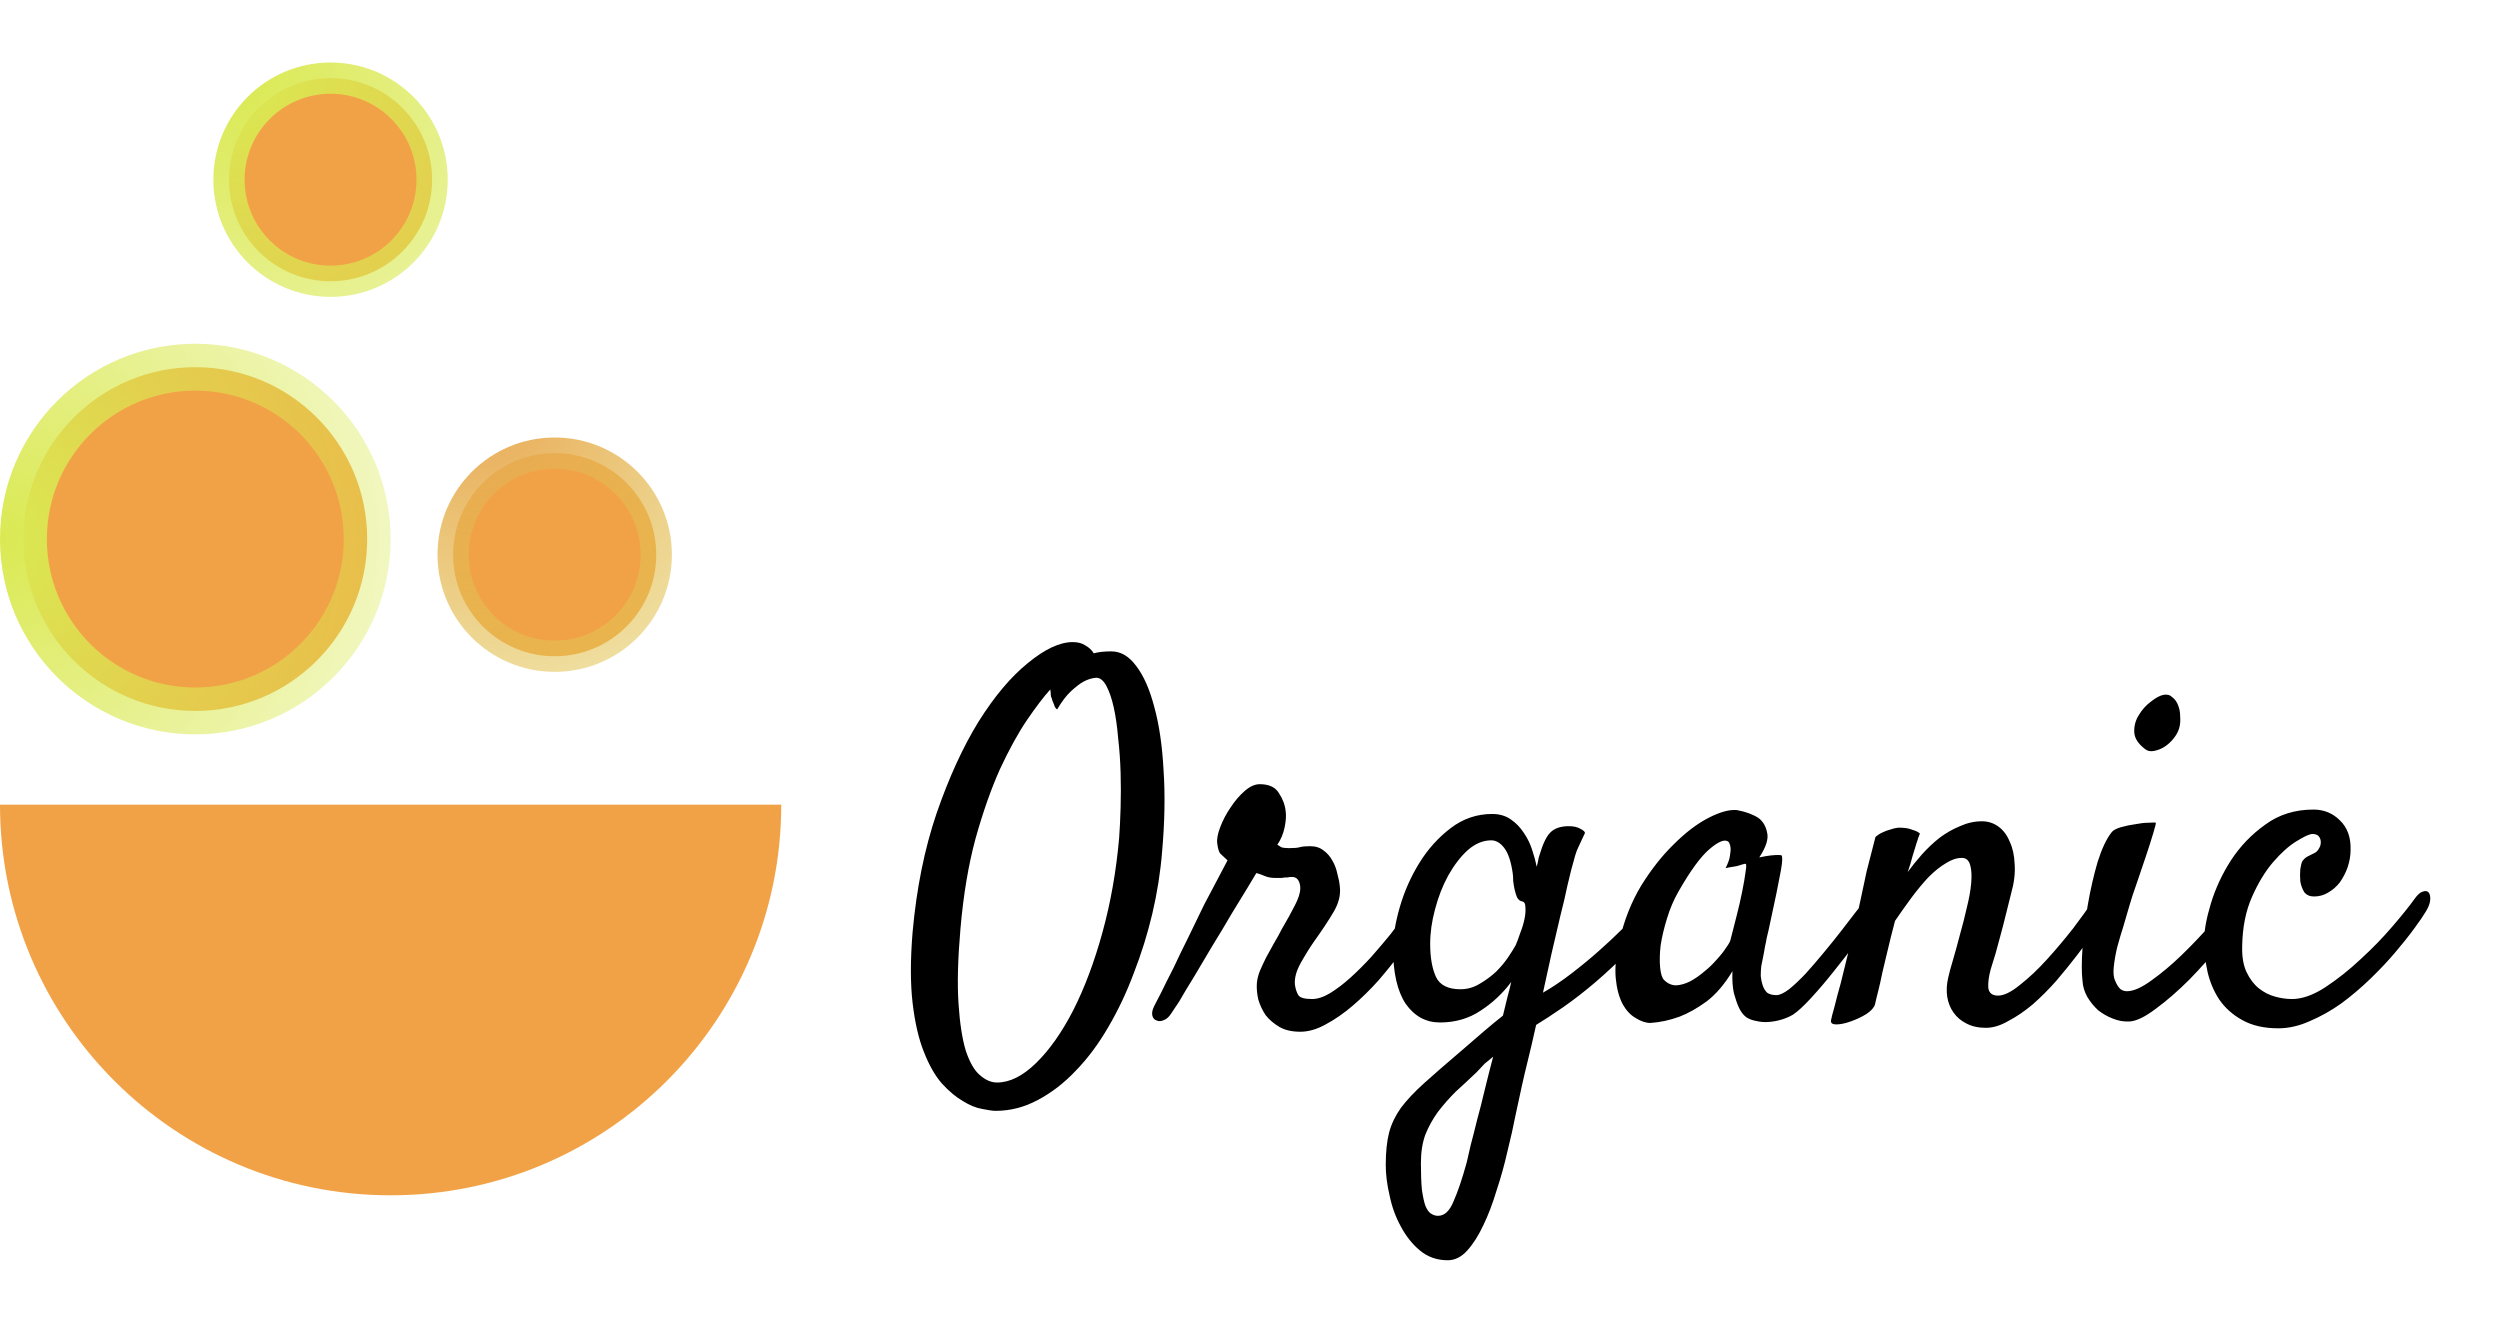 <svg width="160" height="85" viewBox="0 0 160 85" fill="none" xmlns="http://www.w3.org/2000/svg">
<path fill-rule="evenodd" clip-rule="evenodd" d="M0 51.5C0 65.307 11.193 76.5 25 76.5C38.807 76.5 50 65.307 50 51.5H0Z" fill="#ED8309" fill-opacity="0.75"/>
<circle cx="35.5" cy="35.5" r="6.5" fill="#ED8309" fill-opacity="0.75" stroke="url(#paint0_radial_127_178)" stroke-width="2"/>
<path d="M27.655 11.5C27.655 15.09 24.744 18 21.155 18C17.565 18 14.655 15.09 14.655 11.5C14.655 7.91 17.565 5 21.155 5C24.744 5 27.655 7.91 27.655 11.5Z" fill="#ED8309" fill-opacity="0.75" stroke="url(#paint1_radial_127_178)" stroke-width="2"/>
<circle cx="12.5" cy="34.5" r="11" fill="#ED8309" fill-opacity="0.75" stroke="url(#paint2_radial_127_178)" stroke-width="3"/>
<g filter="url(#filter0_d_127_178)">
<path d="M74.375 50.5C74.271 51.812 74.062 53.135 73.75 54.469C73.438 55.781 73.042 57.052 72.562 58.281C72.104 59.51 71.562 60.656 70.938 61.719C70.312 62.802 69.615 63.74 68.844 64.531C68.094 65.323 67.281 65.948 66.406 66.406C65.552 66.865 64.656 67.094 63.719 67.094C63.531 67.094 63.24 67.052 62.844 66.969C62.469 66.906 62.062 66.74 61.625 66.469C61.188 66.219 60.74 65.844 60.281 65.344C59.844 64.844 59.458 64.167 59.125 63.312C58.792 62.479 58.552 61.438 58.406 60.188C58.26 58.938 58.26 57.427 58.406 55.656C58.656 52.865 59.167 50.333 59.938 48.062C60.729 45.771 61.625 43.812 62.625 42.188C63.646 40.562 64.698 39.312 65.781 38.438C66.865 37.542 67.823 37.094 68.656 37.094C68.99 37.094 69.26 37.167 69.469 37.312C69.698 37.438 69.875 37.604 70 37.812C70.146 37.771 70.312 37.74 70.5 37.719C70.688 37.698 70.896 37.688 71.125 37.688C71.729 37.688 72.26 38 72.719 38.625C73.198 39.25 73.583 40.125 73.875 41.25C74.188 42.375 74.385 43.729 74.469 45.312C74.573 46.875 74.542 48.604 74.375 50.5ZM63.812 65.281C64.625 65.281 65.458 64.865 66.312 64.031C67.167 63.198 67.958 62.073 68.688 60.656C69.417 59.219 70.042 57.552 70.562 55.656C71.083 53.76 71.438 51.75 71.625 49.625C71.667 49.062 71.698 48.417 71.719 47.688C71.74 46.958 71.74 46.219 71.719 45.469C71.698 44.719 71.646 43.979 71.562 43.25C71.5 42.5 71.406 41.844 71.281 41.281C71.156 40.719 71 40.26 70.812 39.906C70.625 39.552 70.406 39.375 70.156 39.375C69.885 39.396 69.615 39.479 69.344 39.625C69.115 39.75 68.844 39.958 68.531 40.25C68.24 40.521 67.948 40.906 67.656 41.406C67.594 41.365 67.542 41.302 67.5 41.219C67.479 41.135 67.448 41.052 67.406 40.969C67.365 40.885 67.333 40.792 67.312 40.688C67.271 40.625 67.25 40.552 67.25 40.469C67.25 40.365 67.24 40.25 67.219 40.125C66.802 40.583 66.302 41.24 65.719 42.094C65.156 42.927 64.583 43.969 64 45.219C63.438 46.469 62.917 47.948 62.438 49.656C61.979 51.344 61.656 53.271 61.469 55.438C61.302 57.354 61.26 58.948 61.344 60.219C61.427 61.49 61.583 62.5 61.812 63.25C62.062 64 62.365 64.521 62.719 64.812C63.073 65.125 63.438 65.281 63.812 65.281ZM74.969 60.844C74.823 61.073 74.667 61.219 74.5 61.281C74.312 61.365 74.156 61.375 74.031 61.312C73.885 61.271 73.792 61.167 73.75 61C73.708 60.833 73.75 60.625 73.875 60.375C73.938 60.25 74.083 59.969 74.312 59.531C74.521 59.094 74.781 58.573 75.094 57.969C75.385 57.344 75.708 56.677 76.062 55.969C76.417 55.24 76.75 54.552 77.062 53.906C77.396 53.26 77.698 52.688 77.969 52.188C78.24 51.667 78.438 51.292 78.562 51.062C78.333 50.854 78.177 50.708 78.094 50.625C78.01 50.521 77.948 50.312 77.906 50C77.865 49.729 77.927 49.375 78.094 48.938C78.26 48.5 78.479 48.083 78.75 47.688C79.021 47.271 79.323 46.917 79.656 46.625C79.99 46.333 80.312 46.188 80.625 46.188C81.208 46.188 81.615 46.375 81.844 46.75C82.094 47.125 82.24 47.51 82.281 47.906C82.323 48.177 82.302 48.521 82.219 48.938C82.135 49.354 81.979 49.729 81.75 50.062C81.812 50.104 81.896 50.156 82 50.219C82.104 50.26 82.271 50.281 82.5 50.281C82.833 50.281 83.062 50.26 83.188 50.219C83.333 50.177 83.552 50.156 83.844 50.156C84.198 50.156 84.49 50.25 84.719 50.438C84.948 50.604 85.135 50.823 85.281 51.094C85.427 51.344 85.531 51.625 85.594 51.938C85.677 52.229 85.729 52.5 85.75 52.75C85.812 53.271 85.677 53.812 85.344 54.375C85.01 54.938 84.604 55.552 84.125 56.219C83.833 56.635 83.542 57.104 83.25 57.625C82.958 58.146 82.833 58.615 82.875 59.031C82.917 59.302 82.99 59.521 83.094 59.688C83.198 59.854 83.49 59.938 83.969 59.938C84.323 59.938 84.708 59.812 85.125 59.562C85.562 59.292 86 58.958 86.438 58.562C86.896 58.146 87.344 57.698 87.781 57.219C88.219 56.719 88.625 56.24 89 55.781C89.375 55.302 89.688 54.875 89.938 54.5C90.208 54.125 90.406 53.854 90.531 53.688C90.635 53.521 90.771 53.406 90.938 53.344C91.104 53.281 91.25 53.281 91.375 53.344C91.5 53.406 91.573 53.531 91.594 53.719C91.635 53.906 91.562 54.156 91.375 54.469C91.25 54.677 91.031 55.01 90.719 55.469C90.427 55.927 90.062 56.438 89.625 57C89.208 57.562 88.74 58.146 88.219 58.75C87.698 59.333 87.146 59.875 86.562 60.375C86 60.854 85.427 61.25 84.844 61.562C84.281 61.875 83.74 62.031 83.219 62.031C82.677 62.031 82.229 61.927 81.875 61.719C81.521 61.51 81.229 61.26 81 60.969C80.792 60.656 80.635 60.323 80.531 59.969C80.448 59.594 80.417 59.25 80.438 58.938C80.458 58.688 80.521 58.427 80.625 58.156C80.75 57.865 80.885 57.573 81.031 57.281C81.198 56.969 81.365 56.667 81.531 56.375C81.719 56.062 81.885 55.76 82.031 55.469C82.385 54.865 82.667 54.354 82.875 53.938C83.104 53.5 83.219 53.135 83.219 52.844C83.219 52.656 83.177 52.49 83.094 52.344C83.01 52.198 82.875 52.125 82.688 52.125C82.562 52.125 82.469 52.135 82.406 52.156C82.365 52.156 82.312 52.156 82.25 52.156C82.208 52.156 82.135 52.167 82.031 52.188C81.948 52.188 81.812 52.188 81.625 52.188C81.354 52.188 81.125 52.146 80.938 52.062C80.75 51.979 80.573 51.917 80.406 51.875C80.323 52.021 80.135 52.333 79.844 52.812C79.552 53.292 79.208 53.854 78.812 54.5C78.438 55.146 78.031 55.823 77.594 56.531C77.177 57.24 76.781 57.906 76.406 58.531C76.031 59.135 75.719 59.656 75.469 60.094C75.198 60.51 75.031 60.76 74.969 60.844ZM97.406 65.469C97.302 65.969 97.167 66.594 97 67.344C96.854 68.094 96.677 68.885 96.469 69.719C96.281 70.552 96.052 71.375 95.781 72.188C95.531 73.021 95.25 73.76 94.938 74.406C94.625 75.073 94.281 75.615 93.906 76.031C93.531 76.448 93.115 76.656 92.656 76.656C91.969 76.656 91.375 76.448 90.875 76.031C90.396 75.635 89.99 75.125 89.656 74.5C89.323 73.896 89.083 73.24 88.938 72.531C88.771 71.823 88.688 71.167 88.688 70.562C88.688 69.729 88.76 69.031 88.906 68.469C89.052 67.927 89.302 67.406 89.656 66.906C90.031 66.406 90.531 65.875 91.156 65.312C91.781 64.75 92.583 64.052 93.562 63.219C94.042 62.802 94.5 62.406 94.938 62.031C95.375 61.656 95.792 61.312 96.188 61C96.292 60.583 96.385 60.198 96.469 59.844C96.573 59.469 96.656 59.135 96.719 58.844C96.177 59.573 95.521 60.188 94.75 60.688C94 61.188 93.135 61.438 92.156 61.438C91.26 61.438 90.531 61.042 89.969 60.25C89.427 59.438 89.156 58.25 89.156 56.688C89.156 55.917 89.302 55.031 89.594 54.031C89.885 53.031 90.302 52.094 90.844 51.219C91.385 50.344 92.052 49.604 92.844 49C93.635 48.396 94.521 48.094 95.5 48.094C95.958 48.094 96.354 48.208 96.688 48.438C97.021 48.667 97.302 48.958 97.531 49.312C97.76 49.646 97.938 50.01 98.062 50.406C98.188 50.781 98.281 51.135 98.344 51.469C98.385 51.344 98.417 51.219 98.438 51.094C98.458 50.948 98.49 50.823 98.531 50.719C98.74 50.01 98.969 49.531 99.219 49.281C99.49 49.01 99.885 48.875 100.406 48.875C100.698 48.875 100.938 48.927 101.125 49.031C101.333 49.135 101.438 49.229 101.438 49.312C101.333 49.542 101.25 49.719 101.188 49.844C101.125 49.969 101.062 50.104 101 50.25C100.938 50.375 100.875 50.542 100.812 50.75C100.75 50.958 100.667 51.26 100.562 51.656C100.521 51.802 100.438 52.146 100.312 52.688C100.208 53.208 100.062 53.833 99.875 54.562C99.708 55.292 99.521 56.094 99.312 56.969C99.125 57.844 98.938 58.698 98.75 59.531C99.333 59.198 99.938 58.792 100.562 58.312C101.188 57.833 101.781 57.344 102.344 56.844C102.906 56.344 103.406 55.875 103.844 55.438C104.281 54.979 104.604 54.604 104.812 54.312C104.979 54.062 105.167 53.885 105.375 53.781C105.583 53.677 105.76 53.646 105.906 53.688C106.073 53.708 106.167 53.802 106.188 53.969C106.229 54.115 106.167 54.323 106 54.594C105.521 55.365 104.938 56.115 104.25 56.844C103.562 57.552 102.854 58.219 102.125 58.844C101.417 59.448 100.719 59.99 100.031 60.469C99.365 60.927 98.792 61.302 98.312 61.594C98.104 62.531 97.927 63.292 97.781 63.875C97.635 64.458 97.51 64.99 97.406 65.469ZM93.469 59.312C93.906 59.312 94.312 59.198 94.688 58.969C95.083 58.74 95.438 58.479 95.75 58.188C96.062 57.875 96.323 57.562 96.531 57.25C96.74 56.938 96.896 56.688 97 56.5C97.083 56.312 97.177 56.062 97.281 55.75C97.406 55.438 97.5 55.135 97.562 54.844C97.625 54.552 97.646 54.292 97.625 54.062C97.625 53.833 97.552 53.708 97.406 53.688C97.281 53.667 97.177 53.583 97.094 53.438C97.031 53.292 96.979 53.125 96.938 52.938C96.896 52.75 96.865 52.562 96.844 52.375C96.844 52.188 96.833 52.021 96.812 51.875C96.708 51.146 96.531 50.615 96.281 50.281C96.031 49.948 95.75 49.781 95.438 49.781C94.917 49.781 94.417 49.99 93.938 50.406C93.479 50.823 93.062 51.365 92.688 52.031C92.333 52.677 92.052 53.396 91.844 54.188C91.635 54.958 91.531 55.698 91.531 56.406C91.531 57.281 91.656 57.99 91.906 58.531C92.156 59.052 92.677 59.312 93.469 59.312ZM92.031 73.812C92.448 73.812 92.781 73.5 93.031 72.875C93.302 72.271 93.583 71.438 93.875 70.375C93.938 70.125 94.021 69.76 94.125 69.281C94.25 68.823 94.385 68.292 94.531 67.688C94.698 67.083 94.865 66.427 95.031 65.719C95.198 65.031 95.375 64.333 95.562 63.625C95.396 63.771 95.219 63.917 95.031 64.062C94.865 64.229 94.688 64.417 94.5 64.625C94.042 65.062 93.594 65.479 93.156 65.875C92.74 66.292 92.365 66.719 92.031 67.156C91.698 67.615 91.427 68.104 91.219 68.625C91.031 69.146 90.938 69.75 90.938 70.438C90.938 71.125 90.958 71.688 91 72.125C91.062 72.562 91.135 72.906 91.219 73.156C91.323 73.406 91.438 73.573 91.562 73.656C91.708 73.76 91.865 73.812 92.031 73.812ZM119.906 54.781C119.615 55.198 119.24 55.719 118.781 56.344C118.323 56.948 117.844 57.562 117.344 58.188C116.865 58.792 116.385 59.354 115.906 59.875C115.448 60.375 115.062 60.729 114.75 60.938C114.542 61.062 114.302 61.167 114.031 61.25C113.76 61.333 113.479 61.385 113.188 61.406C112.917 61.427 112.656 61.406 112.406 61.344C112.156 61.302 111.938 61.219 111.75 61.094C111.562 60.948 111.406 60.74 111.281 60.469C111.177 60.24 111.073 59.938 110.969 59.562C110.885 59.188 110.854 58.719 110.875 58.156C110.375 58.99 109.823 59.635 109.219 60.094C108.615 60.531 108.042 60.854 107.5 61.062C106.875 61.292 106.25 61.427 105.625 61.469C105.333 61.469 105.021 61.365 104.688 61.156C104.354 60.969 104.073 60.667 103.844 60.25C103.615 59.812 103.469 59.26 103.406 58.594C103.344 57.906 103.427 57.094 103.656 56.156C103.948 54.885 104.406 53.729 105.031 52.688C105.677 51.646 106.375 50.76 107.125 50.031C107.875 49.281 108.615 48.719 109.344 48.344C110.073 47.969 110.677 47.802 111.156 47.844C111.719 47.948 112.177 48.115 112.531 48.344C112.823 48.552 113.01 48.865 113.094 49.281C113.198 49.677 113.031 50.208 112.594 50.875C112.885 50.812 113.125 50.771 113.312 50.75C113.521 50.729 113.677 50.719 113.781 50.719C113.906 50.719 113.99 50.729 114.031 50.75C114.052 50.792 114.062 50.885 114.062 51.031C114.062 51.156 114.031 51.396 113.969 51.75C113.906 52.104 113.812 52.583 113.688 53.188C113.562 53.792 113.396 54.573 113.188 55.531C113.146 55.719 113.104 55.896 113.062 56.062C113.042 56.208 113.01 56.365 112.969 56.531C112.948 56.677 112.917 56.854 112.875 57.062C112.833 57.271 112.781 57.531 112.719 57.844C112.698 58.031 112.688 58.24 112.688 58.469C112.708 58.677 112.75 58.875 112.812 59.062C112.875 59.25 112.969 59.406 113.094 59.531C113.24 59.635 113.438 59.688 113.688 59.688C113.896 59.688 114.167 59.562 114.5 59.312C114.833 59.042 115.188 58.708 115.562 58.312C115.938 57.896 116.323 57.448 116.719 56.969C117.135 56.469 117.521 55.99 117.875 55.531C118.229 55.073 118.542 54.667 118.812 54.312C119.104 53.958 119.312 53.698 119.438 53.531C119.604 53.344 119.771 53.24 119.938 53.219C120.104 53.177 120.229 53.219 120.312 53.344C120.396 53.469 120.406 53.656 120.344 53.906C120.302 54.156 120.156 54.448 119.906 54.781ZM110.75 56.156C110.854 55.74 110.979 55.25 111.125 54.688C111.271 54.125 111.396 53.583 111.5 53.062C111.604 52.542 111.677 52.115 111.719 51.781C111.781 51.427 111.771 51.26 111.688 51.281C111.583 51.302 111.469 51.333 111.344 51.375C111.24 51.417 111.104 51.448 110.938 51.469C110.771 51.49 110.604 51.521 110.438 51.562C110.604 51.229 110.698 50.958 110.719 50.75C110.76 50.521 110.771 50.344 110.75 50.219C110.729 50.073 110.688 49.958 110.625 49.875C110.396 49.688 109.99 49.844 109.406 50.344C108.844 50.823 108.188 51.719 107.438 53.031C107.125 53.573 106.875 54.156 106.688 54.781C106.5 55.385 106.365 55.958 106.281 56.5C106.219 57.042 106.208 57.521 106.25 57.938C106.292 58.333 106.375 58.594 106.5 58.719C106.729 58.948 106.99 59.062 107.281 59.062C107.573 59.042 107.865 58.958 108.156 58.812C108.469 58.646 108.771 58.438 109.062 58.188C109.375 57.938 109.646 57.677 109.875 57.406C110.125 57.135 110.323 56.885 110.469 56.656C110.635 56.427 110.729 56.26 110.75 56.156ZM127.094 61.781C126.615 61.781 126.198 61.688 125.844 61.5C125.51 61.333 125.24 61.104 125.031 60.812C124.823 60.521 124.688 60.188 124.625 59.812C124.562 59.417 124.583 59 124.688 58.562C124.75 58.271 124.854 57.885 125 57.406C125.146 56.906 125.292 56.375 125.438 55.812C125.604 55.229 125.75 54.656 125.875 54.094C126.021 53.51 126.115 52.99 126.156 52.531C126.198 52.052 126.177 51.667 126.094 51.375C126.01 51.062 125.833 50.906 125.562 50.906C125.229 50.906 124.885 51.021 124.531 51.25C124.177 51.458 123.812 51.75 123.438 52.125C123.083 52.5 122.719 52.938 122.344 53.438C121.99 53.917 121.635 54.417 121.281 54.938C121.094 55.646 120.938 56.271 120.812 56.812C120.688 57.333 120.573 57.812 120.469 58.25C120.385 58.667 120.302 59.042 120.219 59.375C120.135 59.688 120.062 59.99 120 60.281C119.938 60.49 119.75 60.698 119.438 60.906C119.125 61.094 118.792 61.25 118.438 61.375C118.083 61.5 117.781 61.562 117.531 61.562C117.26 61.562 117.146 61.469 117.188 61.281C117.208 61.156 117.281 60.875 117.406 60.438C117.51 60 117.646 59.49 117.812 58.906C117.958 58.302 118.115 57.667 118.281 57C118.448 56.333 118.604 55.698 118.75 55.094C118.854 54.615 118.969 54.083 119.094 53.5C119.198 53 119.323 52.417 119.469 51.75C119.635 51.083 119.823 50.354 120.031 49.562C120.177 49.438 120.323 49.344 120.469 49.281C120.635 49.198 120.802 49.135 120.969 49.094C121.135 49.031 121.312 48.99 121.5 48.969C121.667 48.969 121.833 48.979 122 49C122.146 49.021 122.292 49.062 122.438 49.125C122.604 49.167 122.75 49.24 122.875 49.344C122.812 49.49 122.74 49.698 122.656 49.969C122.573 50.219 122.49 50.49 122.406 50.781C122.323 51.115 122.219 51.458 122.094 51.812C122.365 51.438 122.667 51.062 123 50.688C123.354 50.292 123.729 49.938 124.125 49.625C124.542 49.312 124.979 49.062 125.438 48.875C125.896 48.667 126.365 48.562 126.844 48.562C127.24 48.562 127.594 48.677 127.906 48.906C128.219 49.135 128.458 49.458 128.625 49.875C128.812 50.271 128.917 50.75 128.938 51.312C128.979 51.875 128.906 52.49 128.719 53.156L128.375 54.531C128.271 54.969 128.135 55.49 127.969 56.094C127.823 56.677 127.635 57.323 127.406 58.031C127.281 58.49 127.229 58.885 127.25 59.219C127.292 59.552 127.5 59.719 127.875 59.719C128.25 59.719 128.719 59.49 129.281 59.031C129.865 58.573 130.448 58.021 131.031 57.375C131.615 56.729 132.167 56.073 132.688 55.406C133.208 54.719 133.604 54.167 133.875 53.75C134.062 53.479 134.24 53.302 134.406 53.219C134.573 53.135 134.698 53.125 134.781 53.188C134.885 53.25 134.938 53.396 134.938 53.625C134.938 53.833 134.854 54.104 134.688 54.438C134.542 54.729 134.312 55.115 134 55.594C133.708 56.073 133.354 56.583 132.938 57.125C132.521 57.667 132.073 58.219 131.594 58.781C131.115 59.323 130.615 59.823 130.094 60.281C129.573 60.719 129.052 61.073 128.531 61.344C128.031 61.635 127.552 61.781 127.094 61.781ZM139.469 42.594C139.406 42.823 139.281 43.052 139.094 43.281C138.927 43.49 138.729 43.667 138.5 43.812C138.292 43.938 138.073 44.021 137.844 44.062C137.615 44.104 137.427 44.062 137.281 43.938C136.844 43.604 136.615 43.25 136.594 42.875C136.573 42.479 136.667 42.115 136.875 41.781C137.083 41.427 137.344 41.135 137.656 40.906C137.969 40.656 138.24 40.51 138.469 40.469C138.698 40.427 138.885 40.479 139.031 40.625C139.198 40.75 139.323 40.927 139.406 41.156C139.49 41.365 139.531 41.604 139.531 41.875C139.552 42.146 139.531 42.385 139.469 42.594ZM135.156 49.25C135.26 49.125 135.458 49.021 135.75 48.938C136.042 48.854 136.344 48.792 136.656 48.75C136.969 48.688 137.25 48.656 137.5 48.656C137.771 48.635 137.927 48.635 137.969 48.656C137.99 48.677 137.938 48.896 137.812 49.312C137.688 49.729 137.531 50.219 137.344 50.781C137.156 51.344 136.958 51.927 136.75 52.531C136.542 53.115 136.385 53.594 136.281 53.969C136.177 54.344 136.052 54.771 135.906 55.25C135.76 55.708 135.625 56.167 135.5 56.625C135.396 57.062 135.323 57.479 135.281 57.875C135.24 58.271 135.271 58.573 135.375 58.781C135.479 59.031 135.594 59.208 135.719 59.312C135.844 59.396 135.979 59.438 136.125 59.438C136.542 59.438 137.062 59.208 137.688 58.75C138.333 58.292 138.979 57.75 139.625 57.125C140.292 56.479 140.906 55.833 141.469 55.188C142.031 54.521 142.448 53.99 142.719 53.594C142.885 53.385 143.052 53.25 143.219 53.188C143.406 53.125 143.552 53.135 143.656 53.219C143.781 53.302 143.844 53.438 143.844 53.625C143.865 53.812 143.802 54.031 143.656 54.281C143.323 54.865 142.833 55.562 142.188 56.375C141.542 57.167 140.854 57.938 140.125 58.688C139.396 59.417 138.677 60.042 137.969 60.562C137.281 61.083 136.719 61.354 136.281 61.375C135.927 61.396 135.573 61.333 135.219 61.188C134.885 61.062 134.573 60.885 134.281 60.656C134.01 60.406 133.781 60.125 133.594 59.812C133.406 59.479 133.302 59.135 133.281 58.781C133.219 58.26 133.219 57.552 133.281 56.656C133.344 55.74 133.458 54.812 133.625 53.875C133.792 52.917 134 52.01 134.25 51.156C134.521 50.302 134.823 49.667 135.156 49.25ZM146.688 59.938C147.333 59.938 148.042 59.688 148.812 59.188C149.604 58.667 150.365 58.062 151.094 57.375C151.844 56.688 152.521 55.99 153.125 55.281C153.75 54.552 154.219 53.969 154.531 53.531C154.719 53.26 154.896 53.104 155.062 53.062C155.229 53 155.354 53.021 155.438 53.125C155.521 53.229 155.552 53.396 155.531 53.625C155.51 53.833 155.417 54.073 155.25 54.344C155.104 54.594 154.854 54.958 154.5 55.438C154.167 55.896 153.76 56.406 153.281 56.969C152.823 57.51 152.292 58.073 151.688 58.656C151.104 59.219 150.49 59.74 149.844 60.219C149.198 60.677 148.531 61.052 147.844 61.344C147.156 61.656 146.479 61.812 145.812 61.812C144.896 61.812 144.125 61.635 143.5 61.281C142.896 60.948 142.406 60.51 142.031 59.969C141.677 59.427 141.427 58.833 141.281 58.188C141.135 57.521 141.062 56.865 141.062 56.219C141.062 55.573 141.208 54.771 141.5 53.812C141.792 52.854 142.219 51.938 142.781 51.062C143.365 50.167 144.094 49.406 144.969 48.781C145.844 48.135 146.875 47.812 148.062 47.812C148.729 47.812 149.292 48.042 149.75 48.5C150.229 48.958 150.458 49.583 150.438 50.375C150.438 50.75 150.375 51.125 150.25 51.5C150.125 51.854 149.958 52.177 149.75 52.469C149.542 52.74 149.292 52.958 149 53.125C148.729 53.292 148.427 53.375 148.094 53.375C147.823 53.375 147.615 53.281 147.469 53.094C147.344 52.885 147.26 52.656 147.219 52.406C147.198 52.135 147.198 51.875 147.219 51.625C147.26 51.375 147.302 51.208 147.344 51.125C147.448 50.979 147.562 50.875 147.688 50.812C147.812 50.75 147.958 50.677 148.125 50.594C148.25 50.531 148.344 50.438 148.406 50.312C148.49 50.188 148.531 50.052 148.531 49.906C148.531 49.76 148.49 49.635 148.406 49.531C148.323 49.427 148.188 49.375 148 49.375C147.812 49.375 147.469 49.531 146.969 49.844C146.49 50.135 145.99 50.583 145.469 51.188C144.969 51.771 144.521 52.51 144.125 53.406C143.729 54.302 143.521 55.344 143.5 56.531C143.479 57.219 143.573 57.781 143.781 58.219C143.99 58.656 144.25 59 144.562 59.25C144.875 59.5 145.219 59.677 145.594 59.781C145.969 59.885 146.333 59.938 146.688 59.938Z" fill="black"/>
</g>
<defs>
<filter id="filter0_d_127_178" x="54.188" y="37.094" width="105.375" height="47.562" filterUnits="userSpaceOnUse" color-interpolation-filters="sRGB">
<feFlood flood-opacity="0" result="BackgroundImageFix"/>
<feColorMatrix in="SourceAlpha" type="matrix" values="0 0 0 0 0 0 0 0 0 0 0 0 0 0 0 0 0 0 127 0" result="hardAlpha"/>
<feOffset dy="4"/>
<feGaussianBlur stdDeviation="2"/>
<feComposite in2="hardAlpha" operator="out"/>
<feColorMatrix type="matrix" values="0 0 0 0 0 0 0 0 0 0 0 0 0 0 0 0 0 0 0.25 0"/>
<feBlend mode="normal" in2="BackgroundImageFix" result="effect1_dropShadow_127_178"/>
<feBlend mode="normal" in="SourceGraphic" in2="effect1_dropShadow_127_178" result="shape"/>
</filter>
<radialGradient id="paint0_radial_127_178" cx="0" cy="0" r="1" gradientUnits="userSpaceOnUse" gradientTransform="translate(30.5 25) rotate(66.105) scale(43.203)">
<stop stop-color="#E9A552"/>
<stop offset="1" stop-color="#DAE952" stop-opacity="0"/>
</radialGradient>
<radialGradient id="paint1_radial_127_178" cx="0" cy="0" r="1" gradientUnits="userSpaceOnUse" gradientTransform="translate(15 5) rotate(66.105) scale(43.203)">
<stop stop-color="#DAE952"/>
<stop offset="1" stop-color="#DAE952" stop-opacity="0"/>
</radialGradient>
<radialGradient id="paint2_radial_127_178" cx="0" cy="0" r="1" gradientUnits="userSpaceOnUse" gradientTransform="translate(0 34.5) scale(39.5)">
<stop stop-color="#DAE952"/>
<stop offset="1" stop-color="#DAE952" stop-opacity="0"/>
</radialGradient>
</defs>
</svg>
